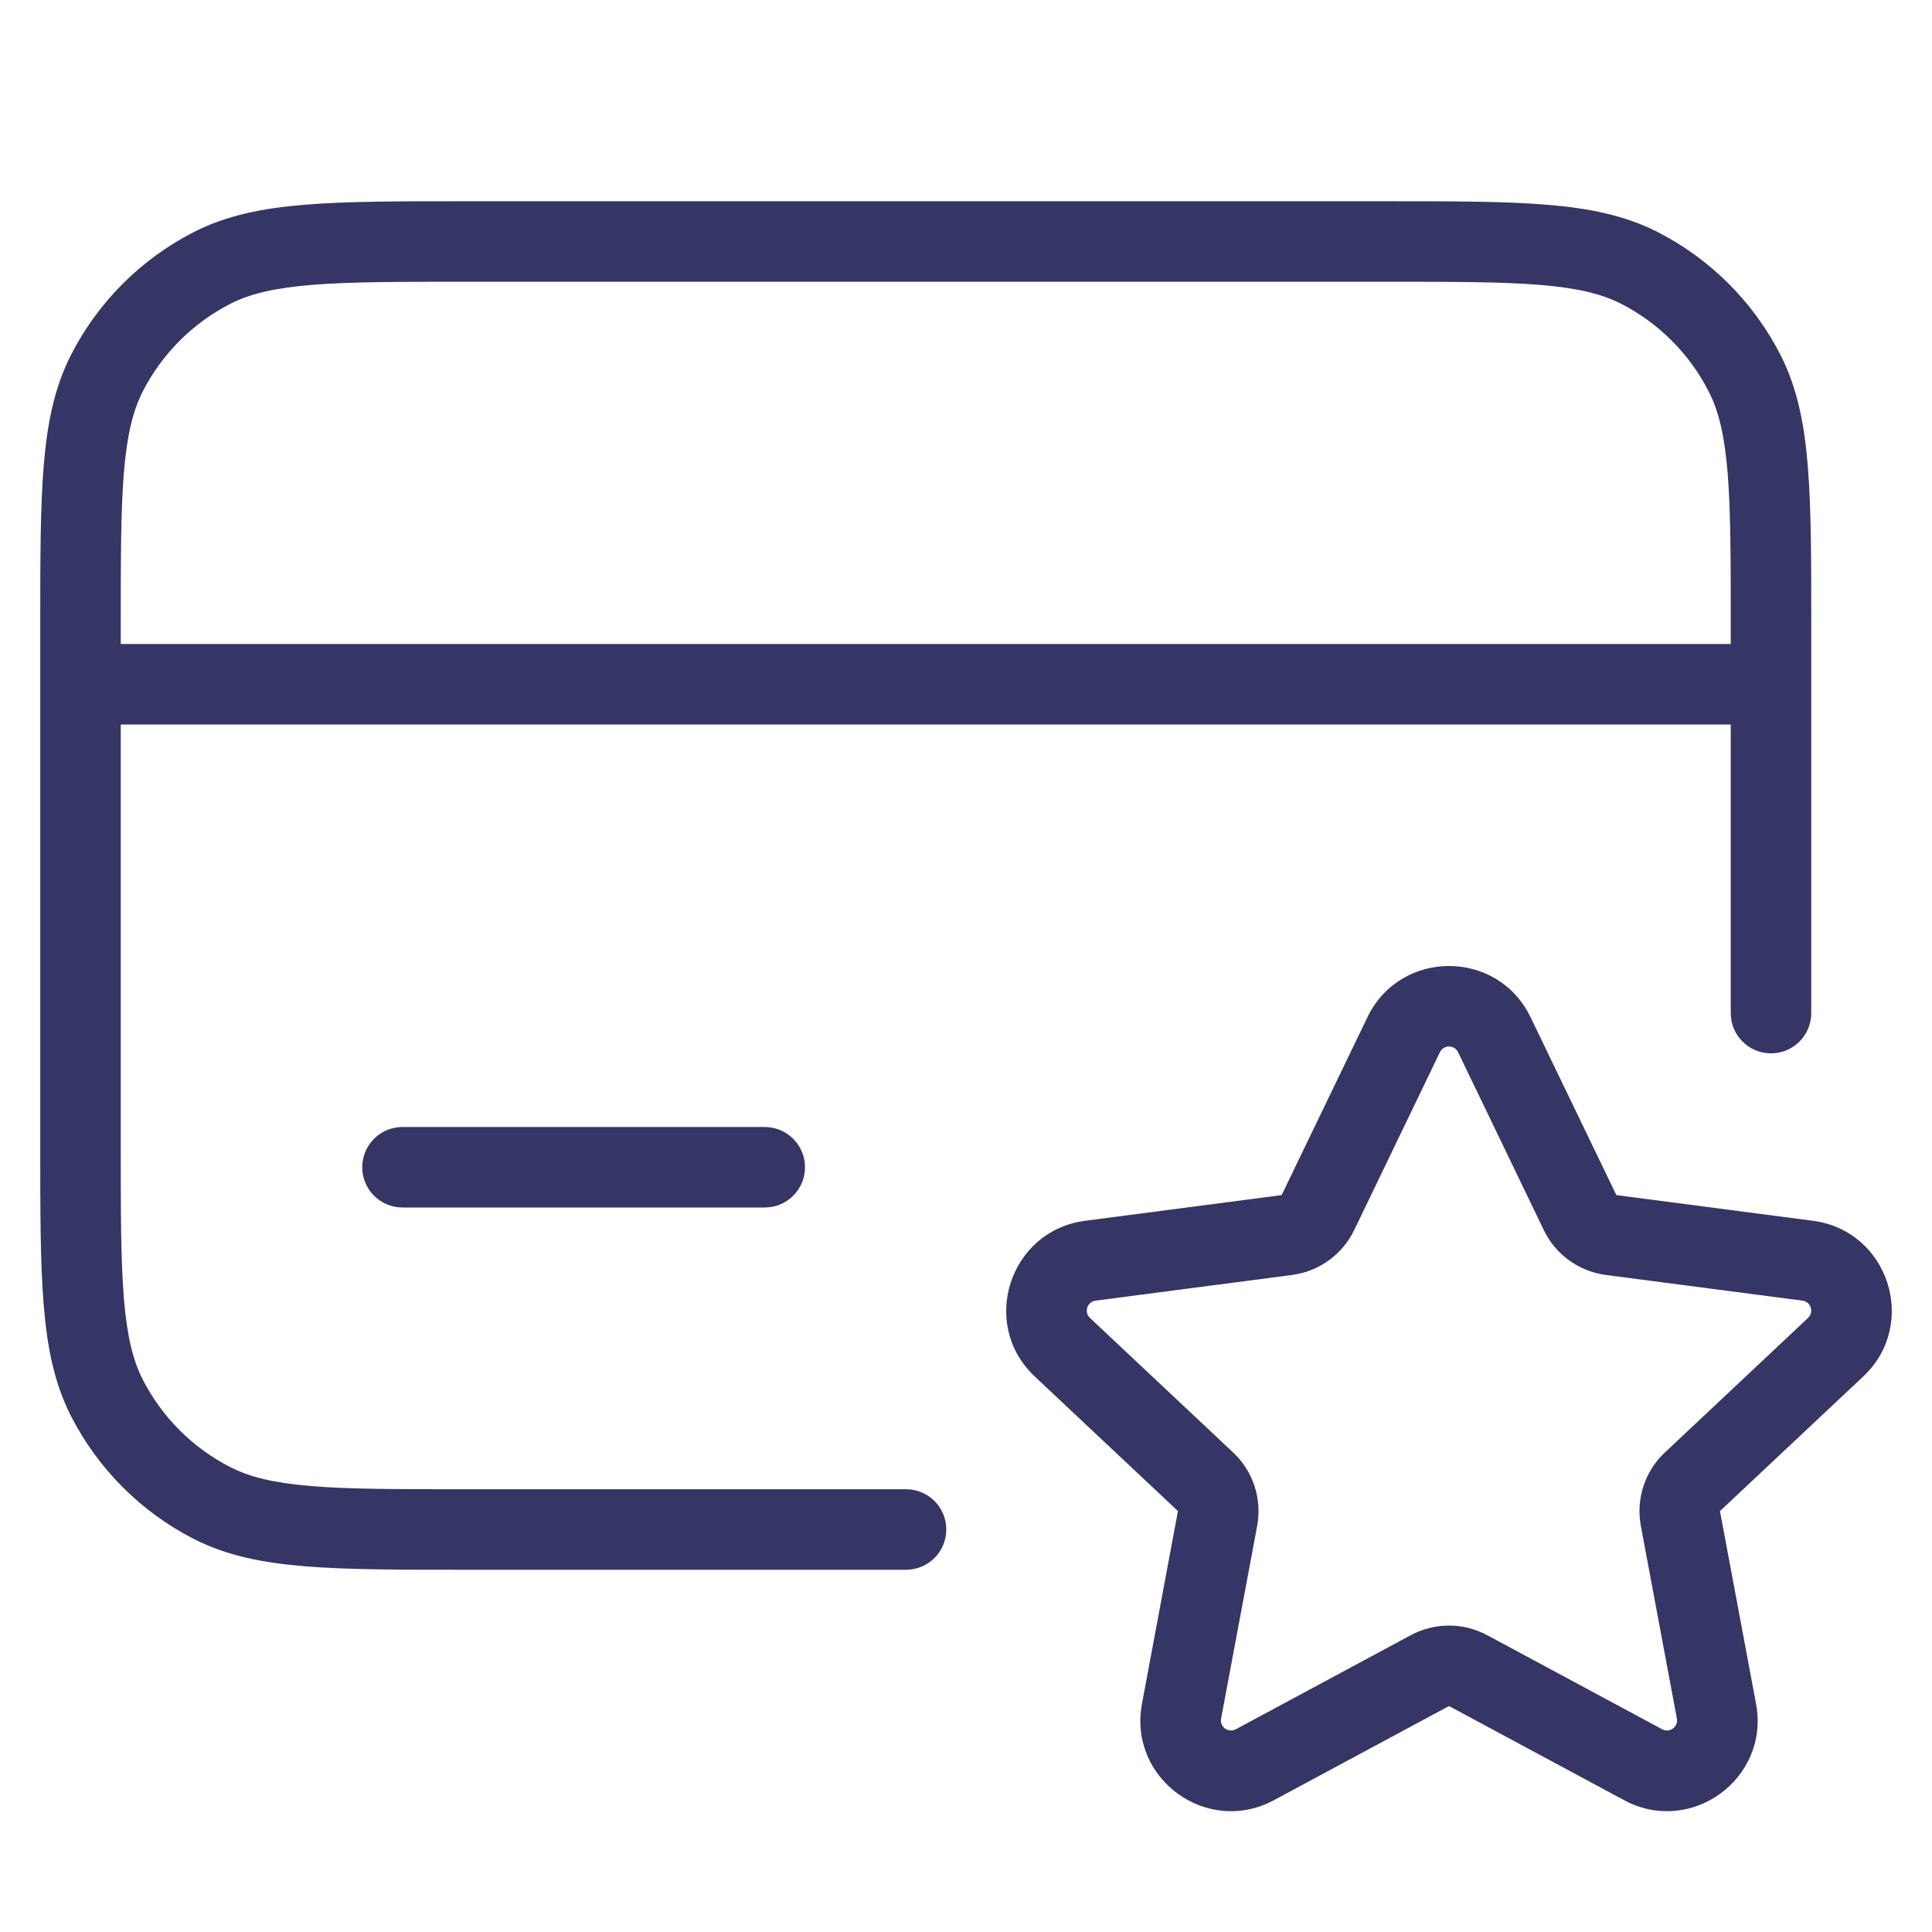<svg width="24" height="24" viewBox="0 0 24 24" fill="none" xmlns="http://www.w3.org/2000/svg">
<path fill-rule="evenodd" clip-rule="evenodd" d="M17.222 2.5H5.778C4.957 2.5 4.31 2.5 3.789 2.543C3.258 2.586 2.814 2.676 2.411 2.881C1.752 3.217 1.217 3.752 0.881 4.411C0.676 4.814 0.586 5.258 0.543 5.789C0.5 6.31 0.5 6.957 0.5 7.778V14.222C0.5 15.043 0.5 15.691 0.543 16.211C0.586 16.742 0.676 17.186 0.881 17.589C1.217 18.247 1.752 18.783 2.411 19.119C2.814 19.324 3.258 19.414 3.789 19.457C4.31 19.5 4.957 19.5 5.778 19.5H11.255C11.532 19.5 11.755 19.276 11.755 19C11.755 18.724 11.532 18.5 11.255 18.5H5.8C4.952 18.5 4.345 18.5 3.87 18.461C3.401 18.422 3.104 18.349 2.865 18.227C2.395 17.988 2.012 17.605 1.772 17.135C1.651 16.896 1.578 16.599 1.539 16.13C1.5 15.655 1.5 15.048 1.5 14.2V9H21.5V12.585C21.5 12.862 21.724 13.085 22 13.085C22.276 13.085 22.5 12.862 22.5 12.585V7.778C22.5 6.957 22.5 6.31 22.457 5.789C22.414 5.258 22.324 4.814 22.119 4.411C21.783 3.752 21.247 3.217 20.589 2.881C20.186 2.676 19.742 2.586 19.211 2.543C18.691 2.5 18.044 2.5 17.222 2.5ZM21.5 8H1.5V7.8C1.5 6.952 1.5 6.345 1.539 5.87C1.578 5.401 1.651 5.104 1.772 4.865C2.012 4.395 2.395 4.012 2.865 3.772C3.104 3.651 3.401 3.578 3.87 3.539C4.345 3.5 4.952 3.5 5.8 3.5H17.2C18.048 3.5 18.654 3.5 19.13 3.539C19.599 3.578 19.896 3.651 20.135 3.772C20.605 4.012 20.988 4.395 21.227 4.865C21.349 5.104 21.422 5.401 21.461 5.87C21.5 6.346 21.5 6.952 21.5 7.8V8Z" fill="#353566"/>
<path d="M5 14C4.724 14 4.5 14.224 4.5 14.5C4.5 14.776 4.724 15 5 15H9.5C9.776 15 10 14.776 10 14.5C10 14.224 9.776 14 9.5 14H5Z" fill="#353566"/>
<path fill-rule="evenodd" clip-rule="evenodd" d="M19.013 12.636C18.604 11.788 17.396 11.788 16.987 12.636L15.921 14.846L13.48 15.165C12.539 15.288 12.163 16.45 12.855 17.1L14.633 18.771L14.186 21.165C14.012 22.093 14.992 22.81 15.824 22.363L18 21.193L20.176 22.363C21.008 22.81 21.988 22.093 21.814 21.165L21.366 18.771L23.145 17.1C23.837 16.45 23.461 15.288 22.52 15.165L20.079 14.846L19.013 12.636ZM17.887 13.071C17.933 12.976 18.067 12.976 18.113 13.071L19.178 15.281C19.324 15.585 19.614 15.794 19.949 15.838L22.39 16.157C22.495 16.17 22.537 16.299 22.46 16.372L20.682 18.043C20.433 18.276 20.321 18.62 20.383 18.955L20.831 21.349C20.85 21.452 20.742 21.531 20.649 21.482L18.473 20.312C18.178 20.154 17.822 20.154 17.527 20.312L15.351 21.482C15.258 21.531 15.149 21.452 15.169 21.349L15.617 18.955C15.679 18.62 15.567 18.276 15.318 18.043L13.54 16.372C13.463 16.299 13.505 16.17 13.61 16.157L16.051 15.838C16.385 15.794 16.675 15.585 16.822 15.281L17.887 13.071Z" fill="#353566"/>
</svg>
